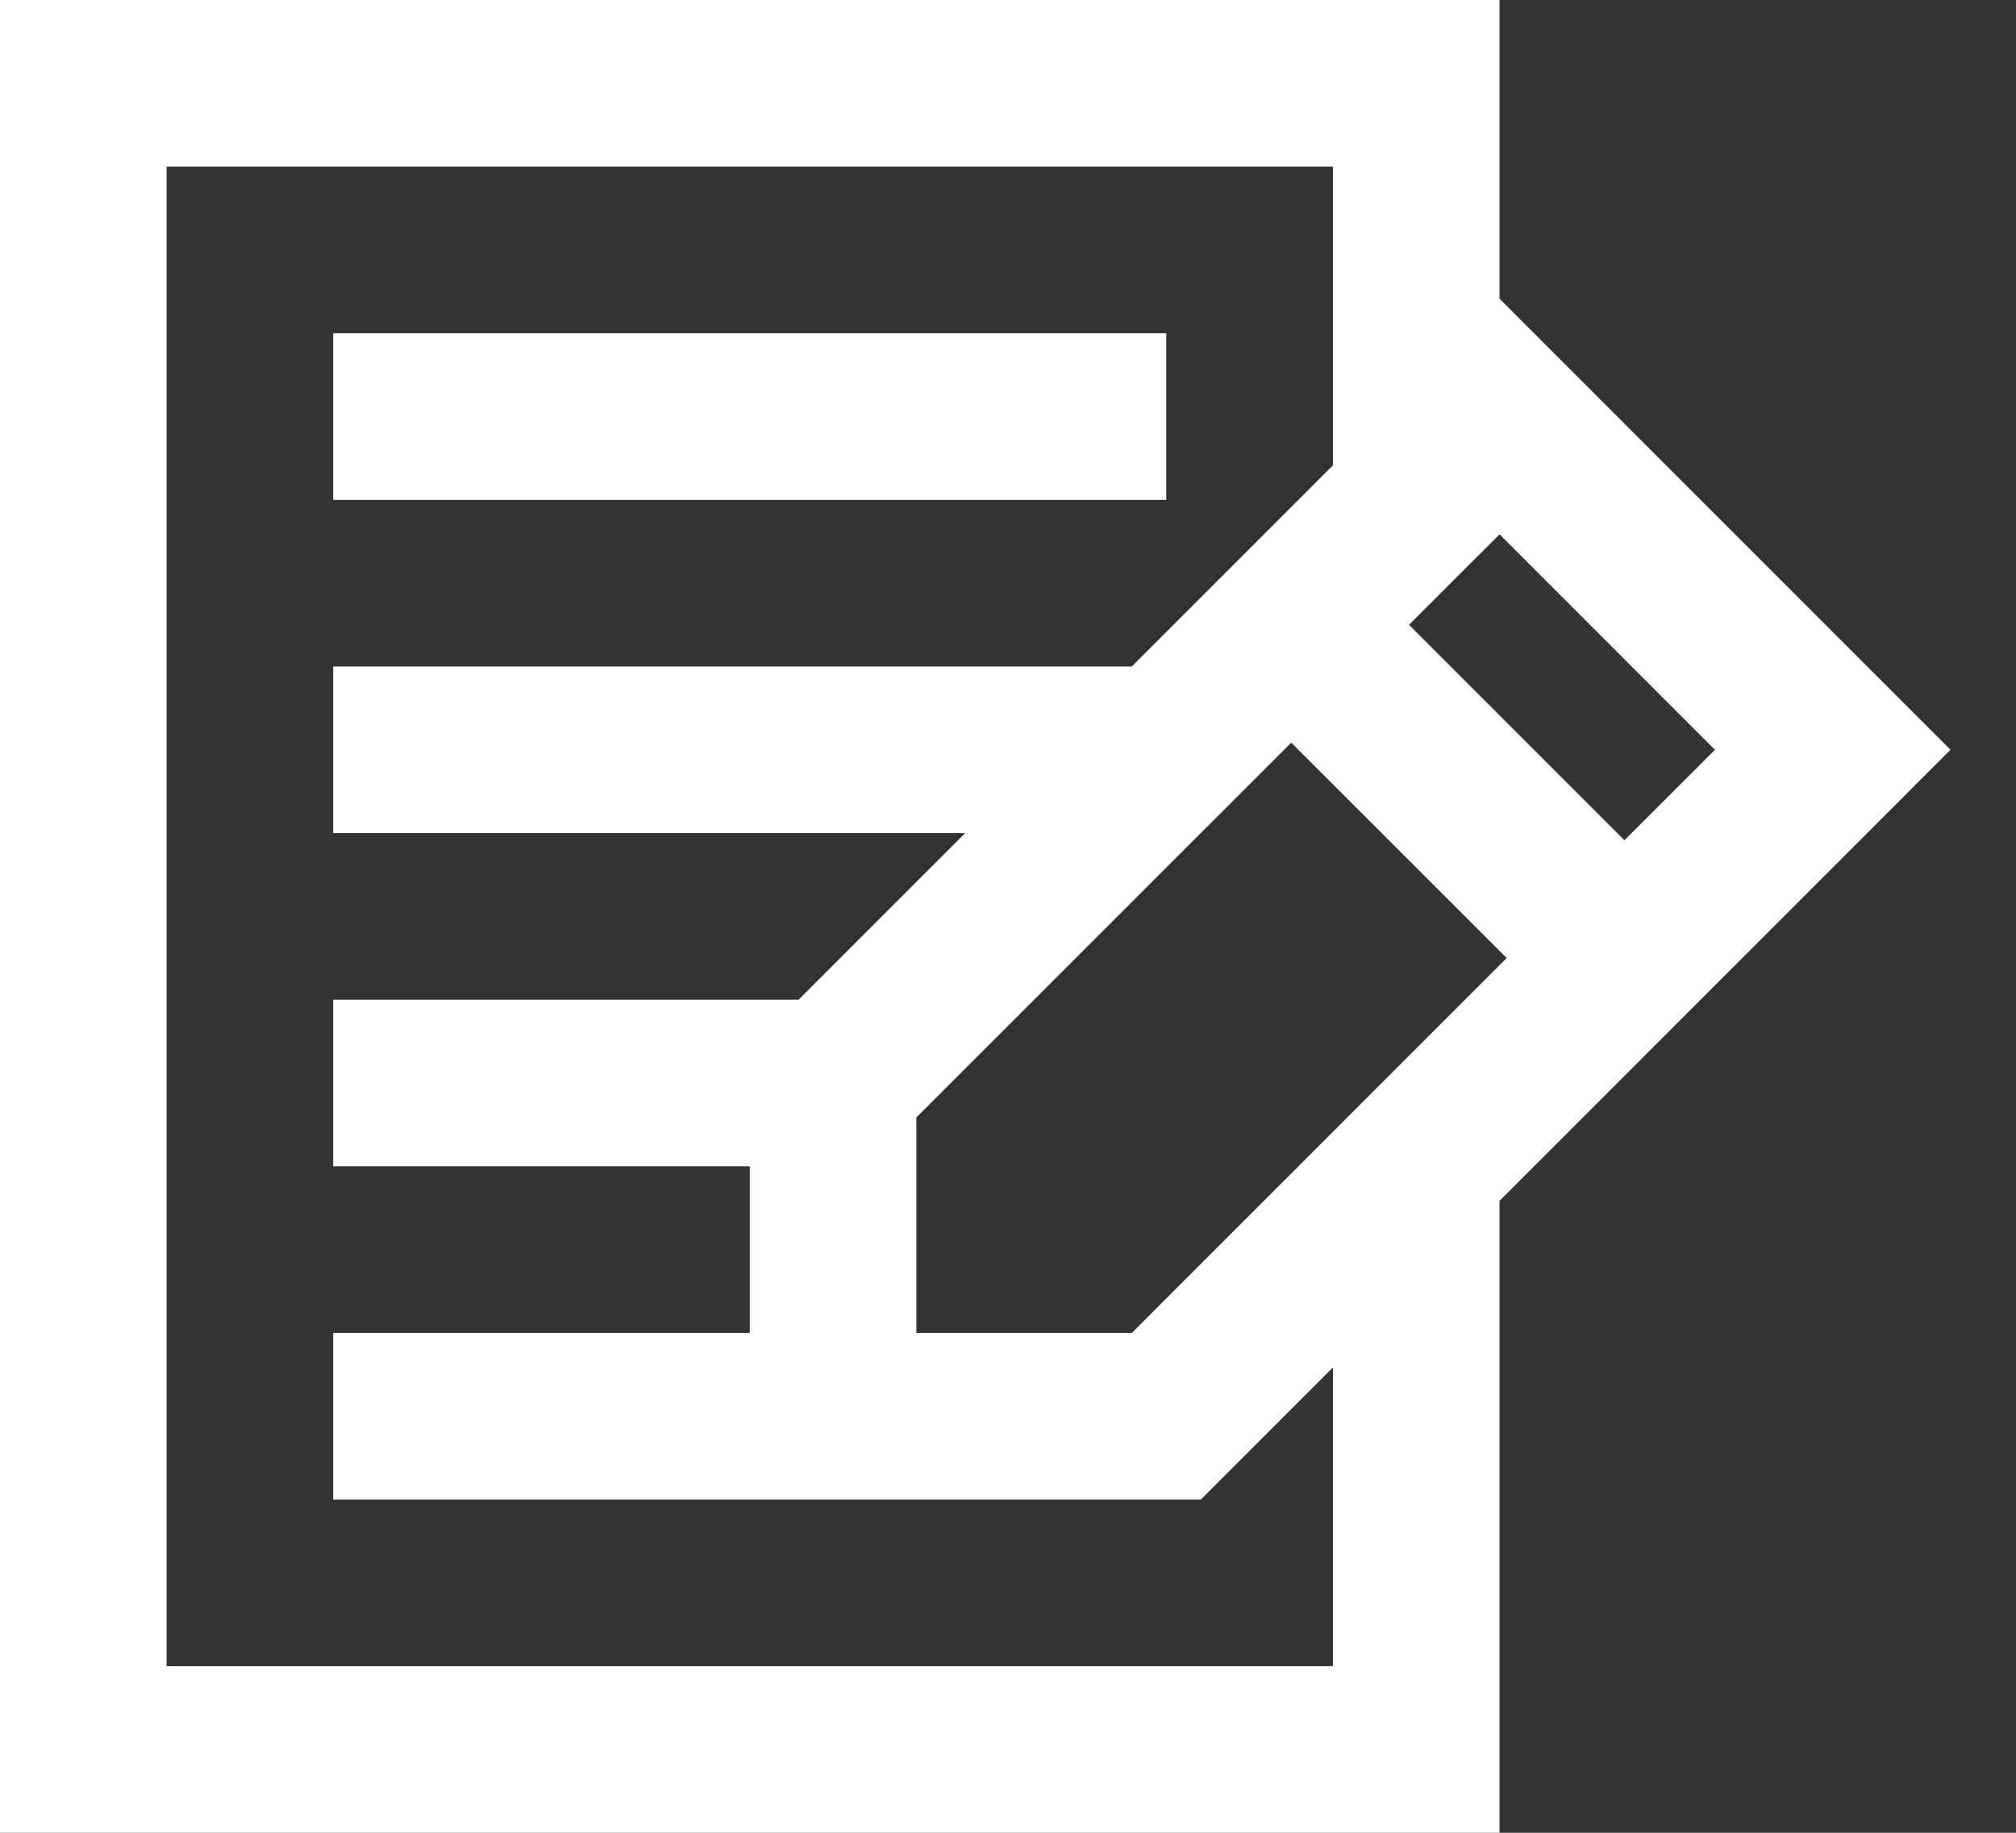 <svg width="22" height="20" viewBox="0 0 22 20" fill="none" xmlns="http://www.w3.org/2000/svg">
<rect x="0" y="0" width="22" height="20" fill="#333333" stroke="none"/>
<path d="M12.727 5.455H3.636V3.636H12.727V5.455ZM16.364 13.104V20H0V0H16.364V3.26L21.285 8.182L16.364 13.104ZM16.442 10.454L14.091 8.104L10 12.194V14.546H12.351L16.442 10.454ZM16.364 5.831L15.376 6.818L17.727 9.169L18.715 8.182L16.364 5.831ZM14.546 14.922L13.104 16.364H3.636V14.546H8.182V12.727H3.636V10.909H8.715L10.533 9.091H3.636V7.273H12.351L14.546 5.078V1.818H1.818V18.182H14.546V14.922Z" fill="white"/>
</svg>
